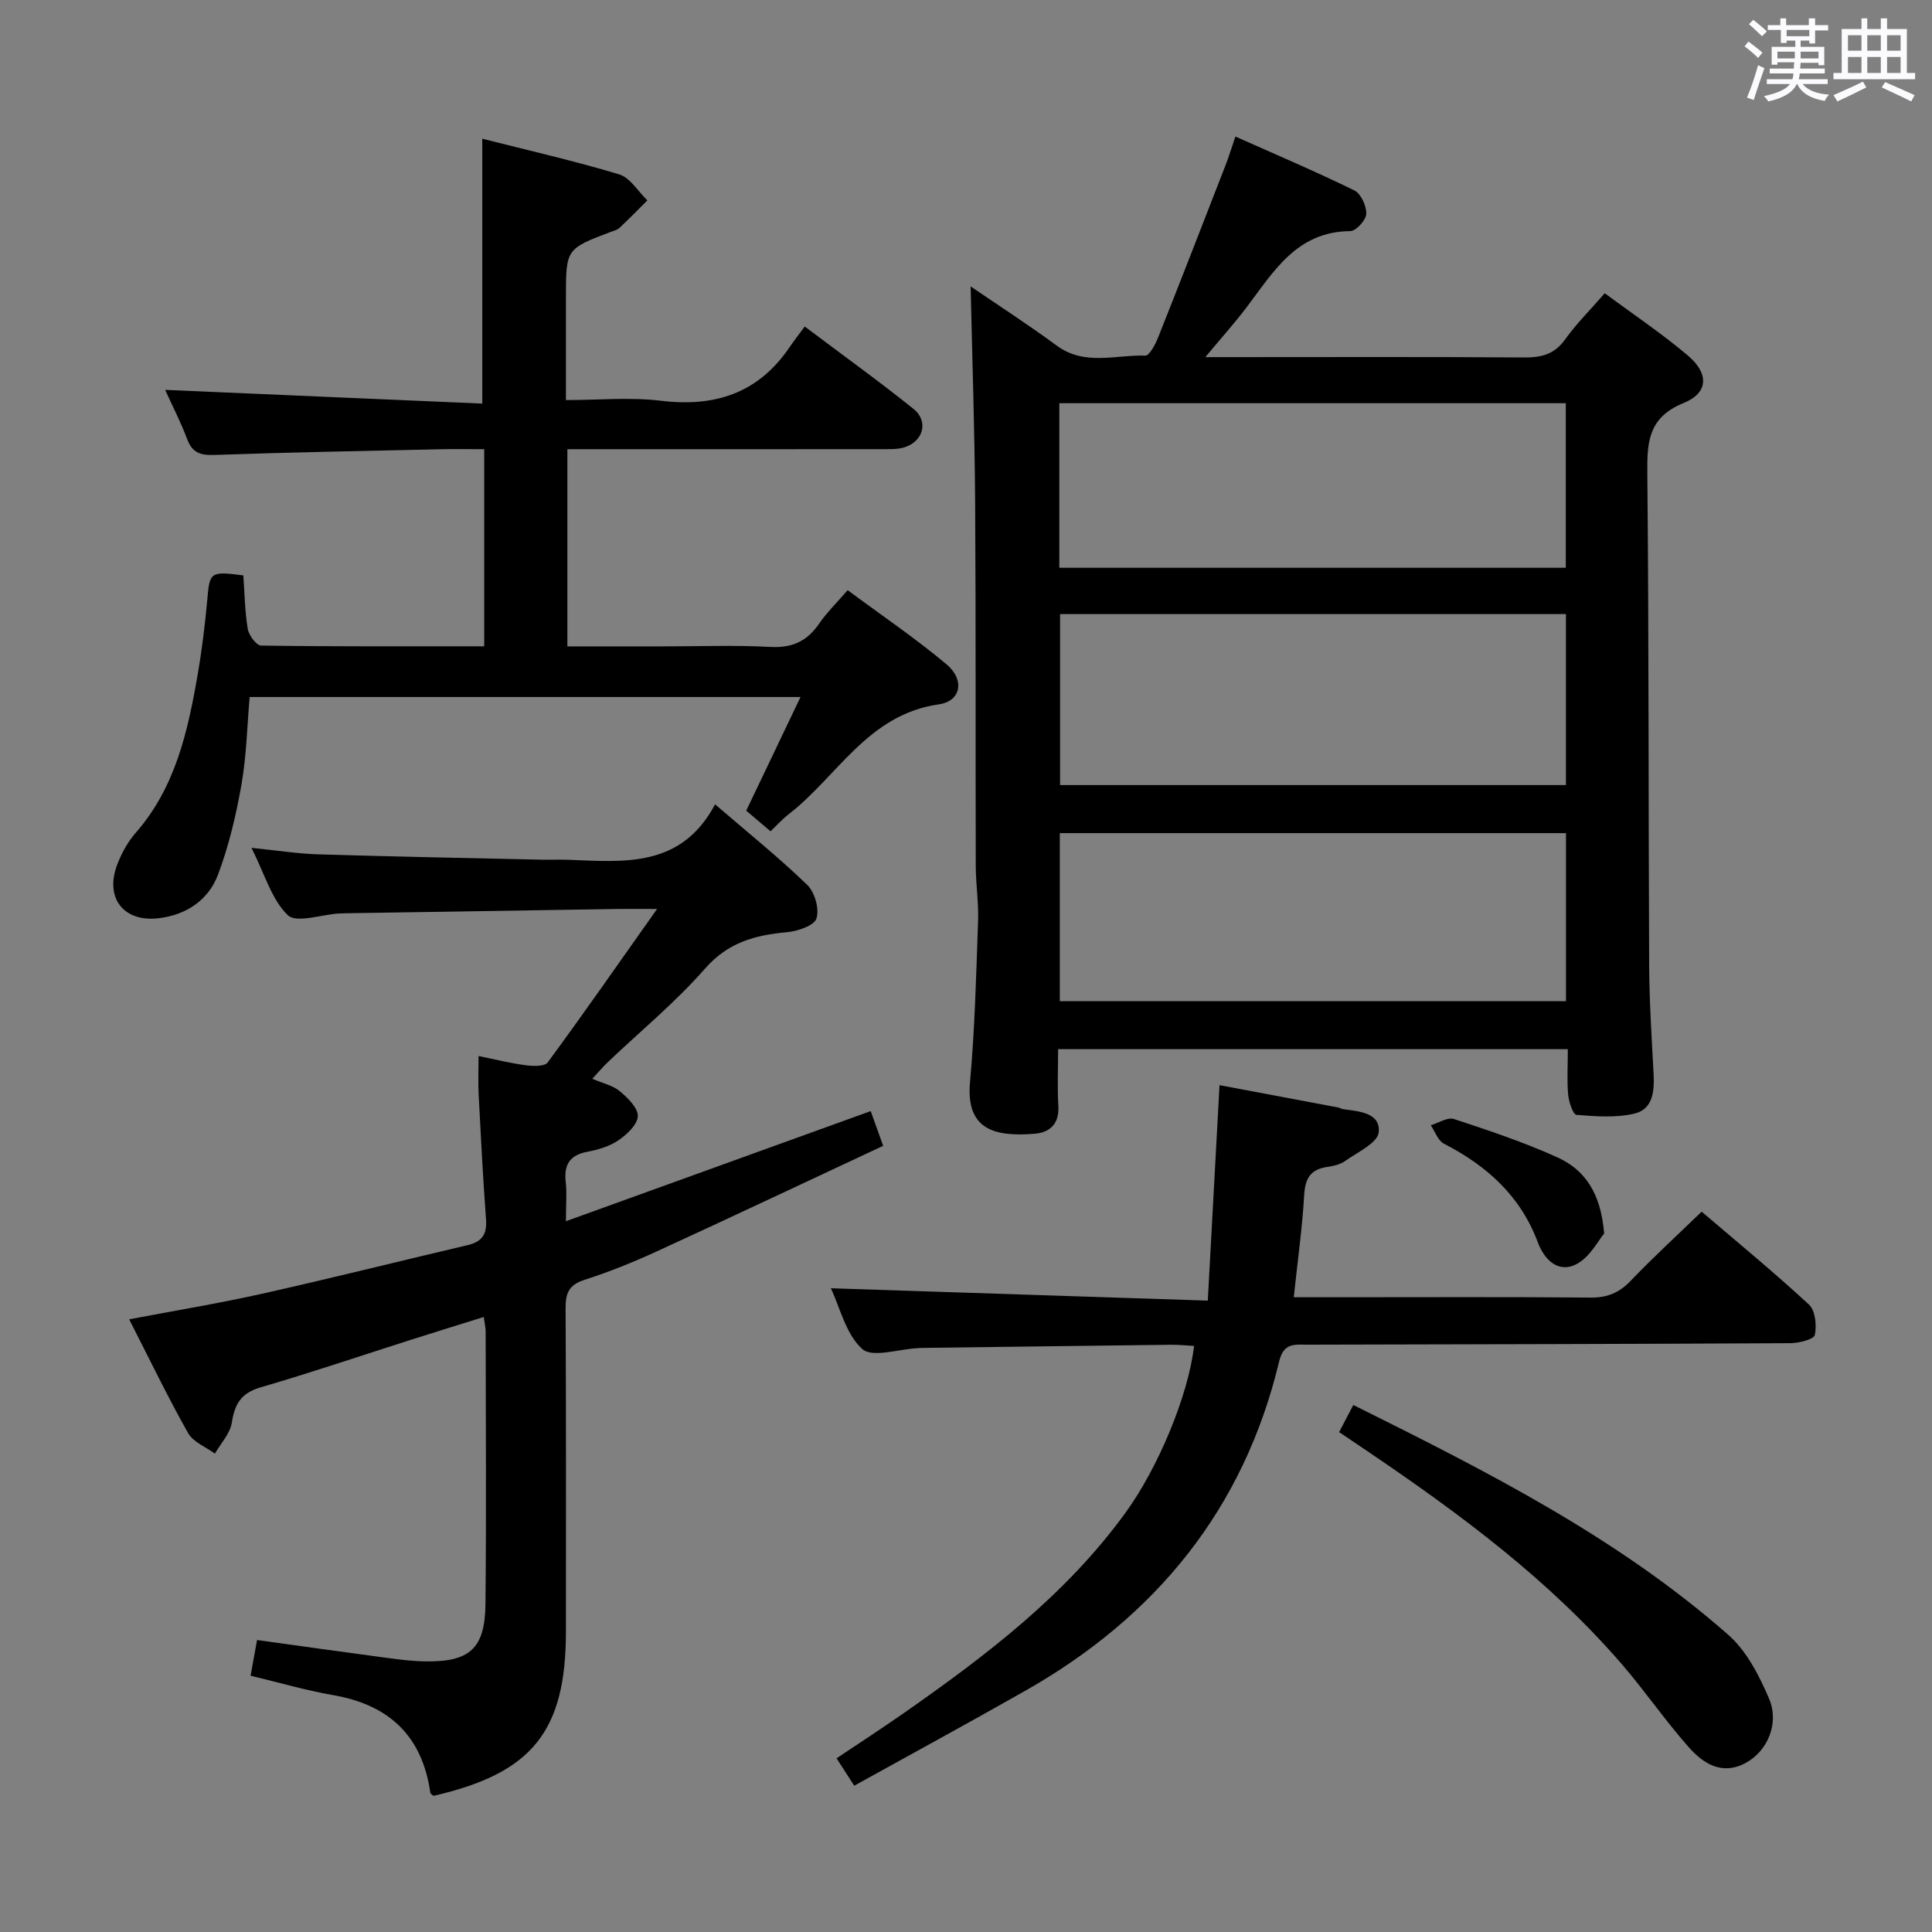 <svg enable-background="new 0 0 400 400" viewBox="0 0 400 400" xmlns="http://www.w3.org/2000/svg"><rect x="0" y="0" width="400" height="400" fill="#808080" stroke="none"/><path d="m361.2 9.6.8-1c.9.7 1.9 1.4 2.9 2.3l-.9 1.1c-1-1-2-1.8-2.8-2.4zm.5 10.6c.9-2.1 1.6-4.3 2.3-6.7.4.2.8.4 1.3.6-.7 2.1-1.5 4.3-2.2 6.6zm.4-15.2.9-.9c1 .8 2 1.6 2.8 2.4l-1 1c-.9-.9-1.8-1.7-2.7-2.5zm12.5-1.2h1.2v1.4h2.7v1.1h-2.7v2.7h-1.2v-.6h-1.8v1.3h4.9v3.8h-1.2v-.5h-3.7c0 .4-.1.9-.1 1.2h5.1v1h-5.2c0 .5-.1.9-.2 1.2h6v1h-5.2c1.1 1.3 2.9 2 5.5 2.2-.4.4-.7.8-.9 1.3-2.9-.5-4.8-1.6-5.7-3.5h-.1c-.8 1.7-2.7 2.9-5.9 3.6-.2-.4-.6-.8-.9-1.1 2.8-.6 4.6-1.4 5.4-2.5h-4.8v-1h5.3c.1-.3.2-.7.2-1.2h-4.9v-1h5c0-.4 0-.8.1-1.3h-3.5v.5h-1.2v-3.7h4.9v-1.3h-1.8v.5h-1.2v-2.7h-2.7v-1h2.6v-1.4h1.2v1.4h4.7v-1.4zm-6.6 8.3h3.6c0-.4 0-.9 0-1.4h-3.6zm1.9-4.6h4.7v-1.3h-4.7zm6.6 3.2h-3.7v1.4h3.7z" fill="#fbfafc"/><path d="m385.3 3.8h1.3v2.2h2.8v-2.2h1.3v2.2h4.1v9.1h1.7v1.3h-16.9v-1.3h1.7v-9.1h4.1v-2.2zm.4 13.1.7 1.2c-1.8.9-3.8 1.9-6 2.9-.2-.4-.5-.8-.8-1.3 2.3-1 4.3-1.9 6.1-2.8zm-3.1-6.4h2.8v-3.2h-2.8zm0 4.6h2.8v-3.3h-2.8zm4-4.6h2.8v-3.2h-2.8zm0 4.6h2.8v-3.3h-2.8zm3.7 1.9c2.1.9 4.1 1.8 6.1 2.7l-.7 1.3c-2.2-1.1-4.2-2-6.1-2.9zm3.2-9.7h-2.8v3.2h2.8v-3.1zm-2.8 7.8h2.8v-3.3h-2.8z" fill="#fbfafc"/><g fill="#010000"><path d="m324.6 217.22c-35.4 0-70.03 0-105.53 0 0 3.95-.18 7.87.05 11.76.22 3.63-1.69 5.47-4.82 5.74-8.35.7-14.36-.8-13.47-10.66 1-11.08 1.28-22.23 1.67-33.36.14-3.8-.47-7.62-.48-11.43-.07-25.15.04-50.31-.13-75.46-.1-14.77-.6-29.53-.93-44.51 5.67 3.87 11.88 7.88 17.83 12.26 5.79 4.26 12.2 1.86 18.33 2.07.86.03 2.09-2.34 2.67-3.8 4.73-11.88 9.35-23.8 13.98-35.71.65-1.68 1.17-3.41 2.01-5.85 8.45 3.77 16.65 7.25 24.63 11.16 1.36.67 2.52 3.23 2.46 4.86-.05 1.28-2.12 3.55-3.31 3.56-11.19.08-15.95 8.53-21.59 15.94-2.41 3.16-5.07 6.13-8.42 10.15h6.02c19.99 0 39.98-.08 59.97.07 3.6.03 6.3-.65 8.51-3.75 2.3-3.21 5.14-6.04 8.2-9.55 5.91 4.39 11.84 8.35 17.24 12.93 4.38 3.72 4.22 7.71-.92 9.8-7.28 2.96-7.58 8.03-7.51 14.57.33 33.98.22 67.96.38 101.94.04 7.47.53 14.95.92 22.41.18 3.55-.14 7.3-3.97 8.2s-8.02.58-12 .26c-.7-.06-1.58-2.67-1.72-4.16-.26-2.94-.07-5.92-.07-9.44zm-105.12-90.08v35.4h104.73c0-11.85 0-23.55 0-35.4-35.02 0-69.67 0-104.73 0zm104.74 80.15c0-12.07 0-23.5 0-34.8-35.23 0-70.08 0-104.8 0v34.8zm-104.9-89.74h104.86c0-11.61 0-22.84 0-34.07-35.14 0-69.88 0-104.86 0z"/><path d="m117.17 252.84c21.45-7.75 41.99-15.17 63.1-22.8.74 2.05 1.49 4.15 2.58 7.19-15.78 7.38-31.37 14.74-47.03 21.93-4.82 2.21-9.78 4.2-14.83 5.83-3.15 1.01-3.9 2.68-3.89 5.79.12 22.33.07 44.65.07 66.98 0 20.7-6.98 29.37-27.42 34.05-.23-.2-.62-.39-.65-.63-1.68-11.75-8.51-18.21-20.11-20.22-5.67-.98-11.23-2.62-17.11-4.02.46-2.55.87-4.78 1.34-7.39 9.09 1.26 17.92 2.5 26.76 3.68 2.63.35 5.28.69 7.93.74 9.31.18 12.51-2.61 12.6-11.88.19-18.83.06-37.66.04-56.48 0-.78-.21-1.57-.4-2.94-5.19 1.62-10.05 3.12-14.89 4.66-10.43 3.32-20.81 6.85-31.32 9.91-4.01 1.17-5.34 3.42-5.94 7.28-.35 2.27-2.28 4.3-3.51 6.44-1.89-1.4-4.5-2.39-5.55-4.26-4.23-7.5-7.97-15.28-12.2-23.55 9.47-1.8 18.54-3.29 27.49-5.29 14.24-3.18 28.39-6.74 42.59-10.07 2.92-.68 4.03-2.21 3.81-5.24-.63-8.61-1.08-17.24-1.53-25.87-.13-2.45-.02-4.92-.02-8.04 3.42.69 6.57 1.49 9.77 1.91 1.51.2 3.91.28 4.55-.59 7.43-10.1 14.6-20.4 22.64-31.77-3.79 0-5.9-.03-8 0-18.8.29-37.61.59-56.41.89-.5.01-1 .02-1.5.05-3.62.23-8.77 2.05-10.54.35-3.35-3.21-4.75-8.44-7.52-13.94 5.35.54 9.55 1.21 13.75 1.34 15.46.47 30.93.77 46.4 1.11 1.83.04 3.67-.05 5.5.02 11.52.44 23.31 1.72 30.33-11.48 6.93 5.97 13.26 11.05 19.07 16.67 1.57 1.51 2.55 4.98 1.92 6.96-.47 1.48-3.89 2.64-6.1 2.84-6.59.6-12.2 2.09-16.97 7.54-6.12 6.98-13.39 12.95-20.14 19.38-1.05 1-1.98 2.12-3.2 3.43 2.2.95 4.27 1.38 5.7 2.58 1.64 1.37 3.77 3.45 3.72 5.16-.05 1.73-2.24 3.79-3.99 4.98-1.86 1.27-4.24 1.98-6.49 2.4-3.71.71-4.84 2.76-4.44 6.31.25 2.26.04 4.56.04 8.06z"/><path d="m50.38 119.13c.26 3.59.3 7.37.91 11.06.22 1.32 1.78 3.45 2.76 3.47 15.28.22 30.57.15 46.2.15 0-13.72 0-26.97 0-40.81-3.07 0-6.01-.06-8.95.01-15.64.35-31.27.63-46.9 1.18-2.9.1-4.58-.42-5.65-3.27-1.33-3.55-3.08-6.94-4.56-10.2 21.94.95 43.74 1.89 65.66 2.84 0-18.74 0-36.42 0-54.84 9.28 2.36 18.91 4.54 28.34 7.38 2.28.69 3.91 3.53 5.84 5.39-1.91 1.9-3.8 3.84-5.76 5.68-.46.43-1.18.6-1.8.83-9.3 3.54-9.3 3.54-9.3 13.64v21.19c6.81 0 13.31-.63 19.65.14 11.17 1.36 20.15-1.54 26.62-11.04.94-1.38 1.97-2.7 3.17-4.33 8.06 6.07 15.44 11.37 22.51 17.05 3.26 2.62 2.01 6.87-2.06 8.02-1.4.39-2.96.31-4.45.32-19.83.02-39.66.01-59.48.01-1.79 0-3.58 0-5.66 0v40.83h19.55c7.5 0 15.01-.29 22.49.11 4.49.24 7.57-1.17 10.06-4.79 1.57-2.3 3.61-4.28 5.93-6.96 7.02 5.21 14.02 9.95 20.47 15.35 3.78 3.17 3.07 7.62-1.61 8.29-14.66 2.09-20.94 14.88-31.05 22.73-1.31 1.01-2.43 2.26-3.78 3.55-1.73-1.47-3.36-2.85-5.03-4.27 3.73-7.8 7.34-15.36 11.24-23.53-38.5 0-76.06 0-114.05 0-.53 6.02-.65 12.16-1.7 18.14-1.11 6.31-2.6 12.66-4.86 18.65-1.98 5.26-6.57 8.34-12.29 9.01-7.34.86-11.25-4.3-8.51-11.27.9-2.29 2.16-4.59 3.78-6.43 8.16-9.33 10.74-20.81 12.77-32.49.91-5.22 1.56-10.5 2.04-15.79.49-5.68.59-5.89 7.46-5z"/><path d="m176.86 369.71c-1.39-2.14-2.36-3.65-3.66-5.67 4.83-3.24 9.5-6.27 14.06-9.46 16.96-11.86 33.37-24.34 45.71-41.31 6.82-9.37 13.07-24.38 14.25-34.61-1.62-.09-3.22-.26-4.81-.24-17.14.2-34.28.43-51.42.65-.33 0-.67.03-1 .05-3.94.19-9.38 2.05-11.47.18-3.39-3.05-4.59-8.55-6.5-12.58 25.96.85 51.74 1.7 78.04 2.56.85-15.53 1.62-29.77 2.43-44.61 8.16 1.54 16.4 3.08 24.64 4.64.32.06.61.29.93.33 3.32.45 7.79.74 7.39 4.78-.22 2.22-4.42 4.14-6.98 5.97-1.03.73-2.46 1.03-3.75 1.22-3.38.52-4.5 2.35-4.7 5.76-.4 6.9-1.37 13.77-2.16 21.21h9.03c17.49 0 34.98-.09 52.47.07 3.47.03 5.91-1.02 8.28-3.5 4.59-4.8 9.5-9.29 14.67-14.29 7.24 6.19 14.92 12.5 22.21 19.23 1.32 1.22 1.64 4.32 1.22 6.3-.2.91-3.3 1.69-5.08 1.7-33.31.18-66.63.23-99.94.31-2.63.01-4.94-.47-5.88 3.44-7.31 30.58-25.53 52.89-52.63 68.25-11.68 6.63-23.47 13.04-35.35 19.62z"/><path d="m277.25 296.5c.98-1.87 1.88-3.59 2.94-5.61 27.47 13.66 54.62 27.34 77.65 47.6 3.78 3.32 6.37 8.41 8.41 13.16 2.21 5.15-.32 10.88-4.76 13.31-4.96 2.71-8.85.18-11.89-3.26-4.84-5.47-8.99-11.54-13.76-17.08-15.02-17.41-33.3-31-52.21-43.81-2.07-1.39-4.13-2.78-6.38-4.31z"/><path d="m332.12 255.39c-1.19 1.4-2.92 4.86-5.7 6.32-3.83 2.01-6.71-.96-8.03-4.5-3.6-9.63-10.56-15.85-19.45-20.43-1.23-.63-1.83-2.51-2.71-3.81 1.61-.47 3.48-1.72 4.79-1.29 7.23 2.38 14.49 4.8 21.4 7.93 5.59 2.53 9.02 7.25 9.7 15.78z"/></g></svg>
